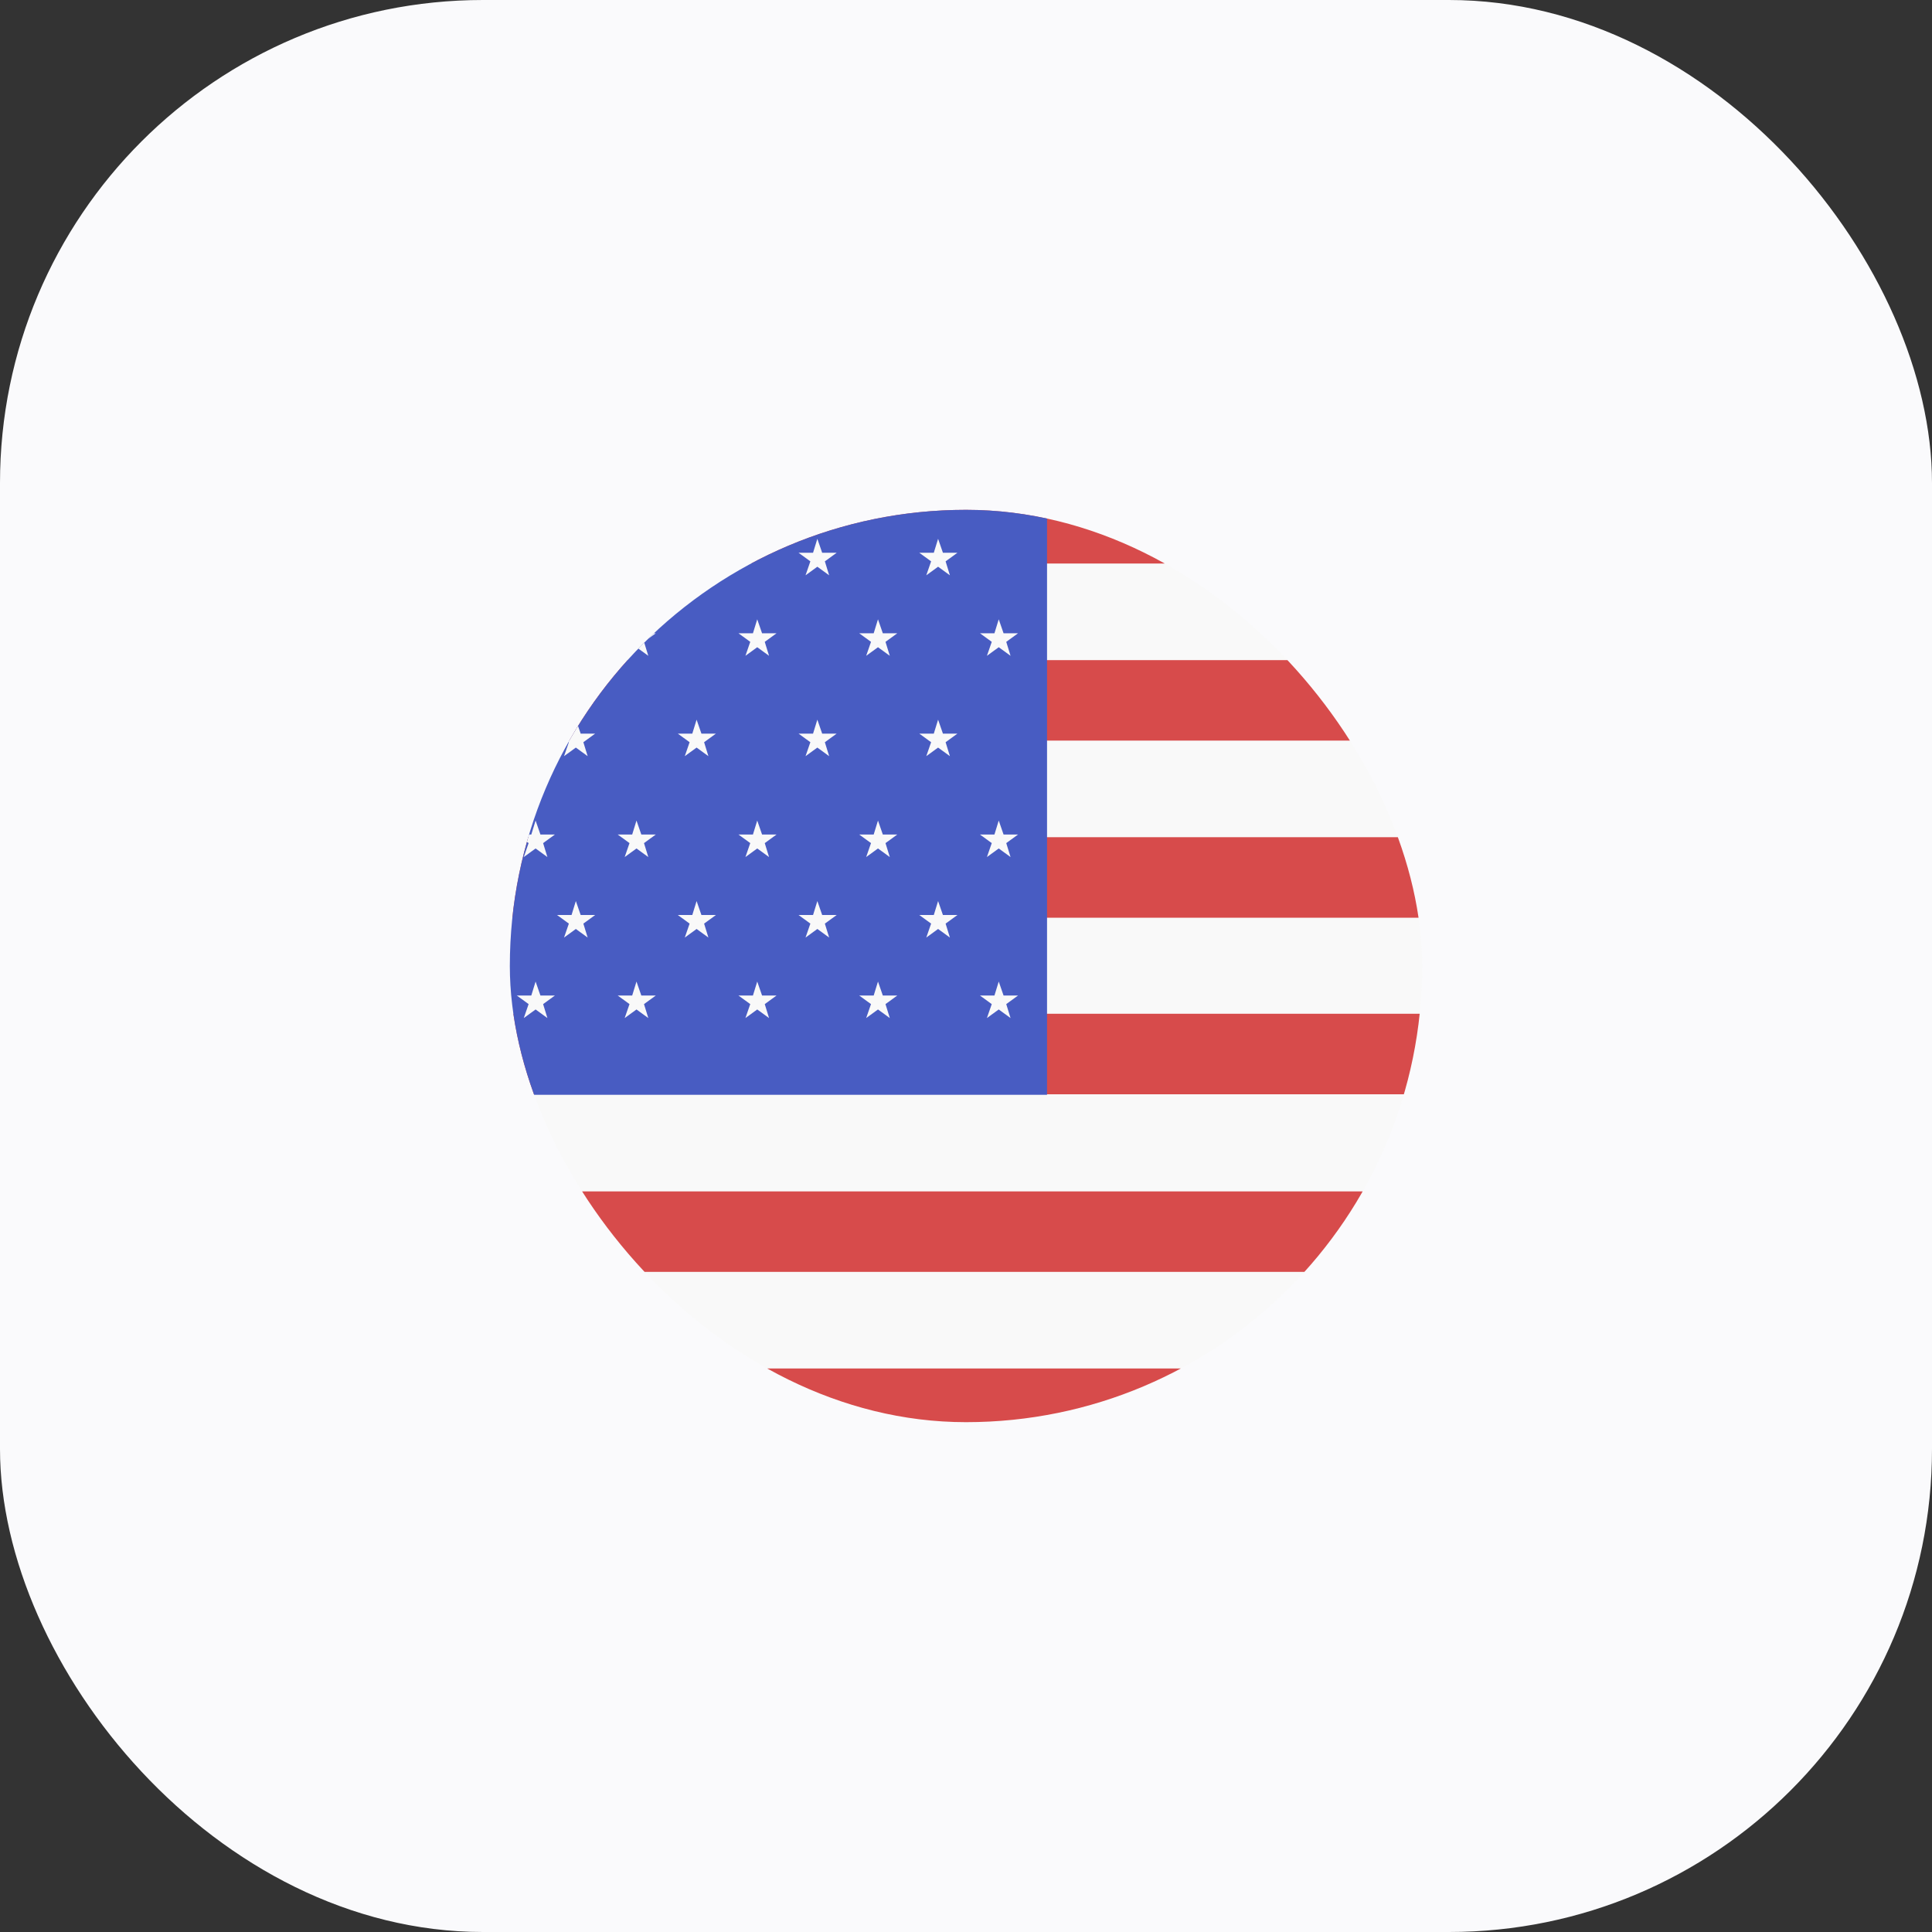 <svg width="36" height="36" viewBox="0 0 36 36" fill="none" xmlns="http://www.w3.org/2000/svg" xmlns:xlink="http://www.w3.org/1999/xlink">
	<rect x="0" y="0" width="36" height="36" fill="#333333" stroke="none"/>
	<desc>
			Created with Pixso.
	</desc>
	<defs>
		<clipPath id="clip6411_1808">
			<rect id="United States-Circle" rx="8.5" width="17" height="17" transform="translate(9.5 9.5)" fill="white" fill-opacity="0"/>
		</clipPath>
	</defs>
	<rect id="Rectangle 3721" rx="9" width="36" height="36" fill="#FAFAFC" fill-opacity="1"/>
	<rect id="Rectangle 3721" x="0.25" y="0.25" rx="9" width="35.5" height="35.5" stroke="#E4E2E1" stroke-opacity="0" stroke-width="0.5"/>
	<rect id="United States-Circle" rx="8.5" width="17" height="17" transform="translate(9.5 9.5)" fill="#F9F9F9" fill-opacity="1"/>
	<g clip-path="url(#clip6411_1808)">
		<path id="Vector" d="M27 9L9 9L9 10.5L27 10.5L27 9Z" fill="#D74B4B" fill-opacity="1" fill-rule="evenodd"/>
		<path id="Vector" d="M27 12.3L9 12.3L9 13.8L27 13.8L27 12.3Z" fill="#D74B4B" fill-opacity="1" fill-rule="evenodd"/>
		<path id="Vector" d="M9 15.6L27 15.6L27 17.1L9 17.1L9 15.6Z" fill="#D74B4B" fill-opacity="1" fill-rule="evenodd"/>
		<path id="Vector" d="M27 18.89L9 18.89L9 20.39L27 20.39L27 18.89Z" fill="#D74B4B" fill-opacity="1" fill-rule="evenodd"/>
		<path id="Vector" d="M9 22.2L27 22.2L27 23.7L9 23.7L9 22.2Z" fill="#D74B4B" fill-opacity="1" fill-rule="evenodd"/>
		<path id="Vector" d="M27 25.5L9 25.5L9 27L27 27L27 25.5Z" fill="#D74B4B" fill-opacity="1" fill-rule="evenodd"/>
		<path id="Vector" d="M9 9L19.51 9L19.51 20.4L9 20.4L9 9Z" fill="#485CC2" fill-opacity="1" fill-rule="evenodd"/>
		<path id="Vector" d="M10.73 10.04L10.82 10.3L11.09 10.3L10.87 10.46L10.95 10.72L10.73 10.56L10.51 10.72L10.6 10.46L10.38 10.3L10.65 10.3L10.73 10.04Z" fill="#F9F9F9" fill-opacity="1" fill-rule="nonzero"/>
		<path id="Vector" d="M10.07 11.8L9.98 11.54L9.9 11.8L9.63 11.8L9.85 11.96L9.76 12.22L9.98 12.06L10.2 12.22L10.12 11.96L10.34 11.8L10.07 11.8Z" fill="#F9F9F9" fill-opacity="1" fill-rule="nonzero"/>
		<path id="Vector" d="M10.73 13.41L10.82 13.67L11.09 13.67L10.87 13.83L10.95 14.09L10.73 13.93L10.51 14.09L10.6 13.83L10.38 13.67L10.65 13.67L10.73 13.41Z" fill="#F9F9F9" fill-opacity="1" fill-rule="nonzero"/>
		<path id="Vector" d="M10.73 16.79L10.82 17.05L11.09 17.05L10.87 17.21L10.95 17.47L10.73 17.31L10.51 17.47L10.6 17.21L10.38 17.05L10.65 17.05L10.73 16.79Z" fill="#F9F9F9" fill-opacity="1" fill-rule="nonzero"/>
		<path id="Vector" d="M9.98 15.29L10.07 15.55L10.34 15.55L10.12 15.71L10.2 15.97L9.98 15.81L9.76 15.97L9.85 15.71L9.63 15.55L9.9 15.55L9.98 15.29Z" fill="#F9F9F9" fill-opacity="1" fill-rule="nonzero"/>
		<path id="Vector" d="M10.07 18.55L9.98 18.29L9.9 18.55L9.63 18.55L9.85 18.71L9.76 18.97L9.98 18.81L10.2 18.97L10.12 18.71L10.34 18.55L10.07 18.55Z" fill="#F9F9F9" fill-opacity="1" fill-rule="nonzero"/>
		<path id="Vector" d="M12.98 13.41L13.07 13.67L13.34 13.67L13.12 13.83L13.2 14.09L12.98 13.93L12.76 14.09L12.85 13.83L12.63 13.67L12.9 13.67L12.98 13.41Z" fill="#F9F9F9" fill-opacity="1" fill-rule="nonzero"/>
		<path id="Vector" d="M13.07 17.05L12.98 16.79L12.9 17.05L12.63 17.05L12.85 17.21L12.76 17.47L12.98 17.31L13.2 17.47L13.12 17.21L13.34 17.05L13.07 17.05Z" fill="#F9F9F9" fill-opacity="1" fill-rule="nonzero"/>
		<path id="Vector" d="M11.86 11.54L11.95 11.8L12.22 11.8L12 11.96L12.08 12.22L11.86 12.06L11.64 12.22L11.73 11.96L11.51 11.8L11.78 11.8L11.86 11.54Z" fill="#F9F9F9" fill-opacity="1" fill-rule="nonzero"/>
		<path id="Vector" d="M11.95 15.55L11.86 15.29L11.78 15.55L11.51 15.55L11.73 15.71L11.64 15.97L11.86 15.81L12.08 15.97L12 15.71L12.22 15.55L11.95 15.55Z" fill="#F9F9F9" fill-opacity="1" fill-rule="nonzero"/>
		<path id="Vector" d="M11.86 18.29L11.95 18.55L12.22 18.55L12 18.71L12.08 18.97L11.86 18.81L11.64 18.97L11.73 18.71L11.51 18.55L11.78 18.55L11.86 18.29Z" fill="#F9F9F9" fill-opacity="1" fill-rule="nonzero"/>
		<path id="Vector" d="M15.32 13.67L15.23 13.41L15.15 13.67L14.88 13.67L15.1 13.83L15.01 14.09L15.23 13.93L15.45 14.09L15.37 13.83L15.59 13.67L15.32 13.67Z" fill="#F9F9F9" fill-opacity="1" fill-rule="nonzero"/>
		<path id="Vector" d="M15.23 16.79L15.32 17.05L15.59 17.05L15.37 17.21L15.45 17.47L15.23 17.31L15.01 17.47L15.1 17.21L14.88 17.05L15.15 17.05L15.23 16.79Z" fill="#F9F9F9" fill-opacity="1" fill-rule="nonzero"/>
		<path id="Vector" d="M14.2 11.8L14.11 11.54L14.03 11.8L13.76 11.8L13.98 11.96L13.89 12.22L14.11 12.06L14.33 12.22L14.25 11.96L14.47 11.8L14.2 11.8Z" fill="#F9F9F9" fill-opacity="1" fill-rule="nonzero"/>
		<path id="Vector" d="M14.11 15.29L14.2 15.55L14.47 15.55L14.25 15.71L14.33 15.97L14.11 15.81L13.89 15.97L13.98 15.71L13.76 15.55L14.03 15.55L14.11 15.29Z" fill="#F9F9F9" fill-opacity="1" fill-rule="nonzero"/>
		<path id="Vector" d="M14.2 18.55L14.11 18.29L14.03 18.55L13.76 18.55L13.98 18.71L13.89 18.97L14.11 18.81L14.33 18.97L14.25 18.71L14.47 18.55L14.2 18.55Z" fill="#F9F9F9" fill-opacity="1" fill-rule="nonzero"/>
		<path id="Vector" d="M17.48 13.41L17.57 13.67L17.84 13.67L17.62 13.83L17.7 14.09L17.48 13.93L17.26 14.09L17.35 13.83L17.13 13.67L17.4 13.67L17.48 13.41Z" fill="#F9F9F9" fill-opacity="1" fill-rule="nonzero"/>
		<path id="Vector" d="M17.57 17.05L17.48 16.79L17.4 17.05L17.13 17.05L17.35 17.21L17.26 17.47L17.48 17.31L17.7 17.47L17.62 17.21L17.84 17.05L17.57 17.05Z" fill="#F9F9F9" fill-opacity="1" fill-rule="nonzero"/>
		<path id="Vector" d="M16.36 11.54L16.45 11.8L16.72 11.8L16.5 11.96L16.58 12.22L16.36 12.06L16.14 12.22L16.23 11.96L16.01 11.8L16.28 11.8L16.36 11.54Z" fill="#F9F9F9" fill-opacity="1" fill-rule="nonzero"/>
		<path id="Vector" d="M16.45 15.55L16.36 15.29L16.28 15.55L16.01 15.55L16.23 15.71L16.14 15.97L16.36 15.81L16.58 15.97L16.5 15.71L16.72 15.55L16.45 15.55Z" fill="#F9F9F9" fill-opacity="1" fill-rule="nonzero"/>
		<path id="Vector" d="M16.36 18.29L16.45 18.55L16.72 18.55L16.5 18.71L16.58 18.97L16.36 18.81L16.14 18.97L16.23 18.71L16.01 18.55L16.28 18.55L16.36 18.29Z" fill="#F9F9F9" fill-opacity="1" fill-rule="nonzero"/>
		<path id="Vector" d="M18.7 11.8L18.61 11.54L18.53 11.8L18.26 11.8L18.48 11.96L18.39 12.22L18.61 12.06L18.83 12.22L18.75 11.96L18.97 11.8L18.7 11.8Z" fill="#F9F9F9" fill-opacity="1" fill-rule="nonzero"/>
		<path id="Vector" d="M18.61 15.29L18.7 15.55L18.97 15.55L18.75 15.71L18.83 15.97L18.61 15.81L18.39 15.97L18.48 15.71L18.26 15.55L18.53 15.55L18.61 15.29Z" fill="#F9F9F9" fill-opacity="1" fill-rule="nonzero"/>
		<path id="Vector" d="M18.7 18.55L18.61 18.29L18.53 18.55L18.26 18.55L18.48 18.71L18.39 18.97L18.61 18.81L18.83 18.97L18.75 18.71L18.97 18.55L18.7 18.55Z" fill="#F9F9F9" fill-opacity="1" fill-rule="nonzero"/>
		<path id="Vector" d="M13.07 10.3L12.98 10.04L12.9 10.3L12.63 10.3L12.85 10.46L12.76 10.72L12.98 10.56L13.2 10.72L13.12 10.46L13.34 10.3L13.07 10.3Z" fill="#F9F9F9" fill-opacity="1" fill-rule="nonzero"/>
		<path id="Vector" d="M15.23 10.04L15.32 10.3L15.59 10.3L15.37 10.46L15.45 10.72L15.23 10.56L15.01 10.72L15.1 10.46L14.88 10.3L15.15 10.3L15.23 10.04Z" fill="#F9F9F9" fill-opacity="1" fill-rule="nonzero"/>
		<path id="Vector" d="M17.57 10.3L17.48 10.04L17.4 10.3L17.13 10.3L17.35 10.46L17.26 10.72L17.48 10.56L17.7 10.72L17.62 10.46L17.84 10.3L17.57 10.3Z" fill="#F9F9F9" fill-opacity="1" fill-rule="nonzero"/>
	</g>
</svg>

